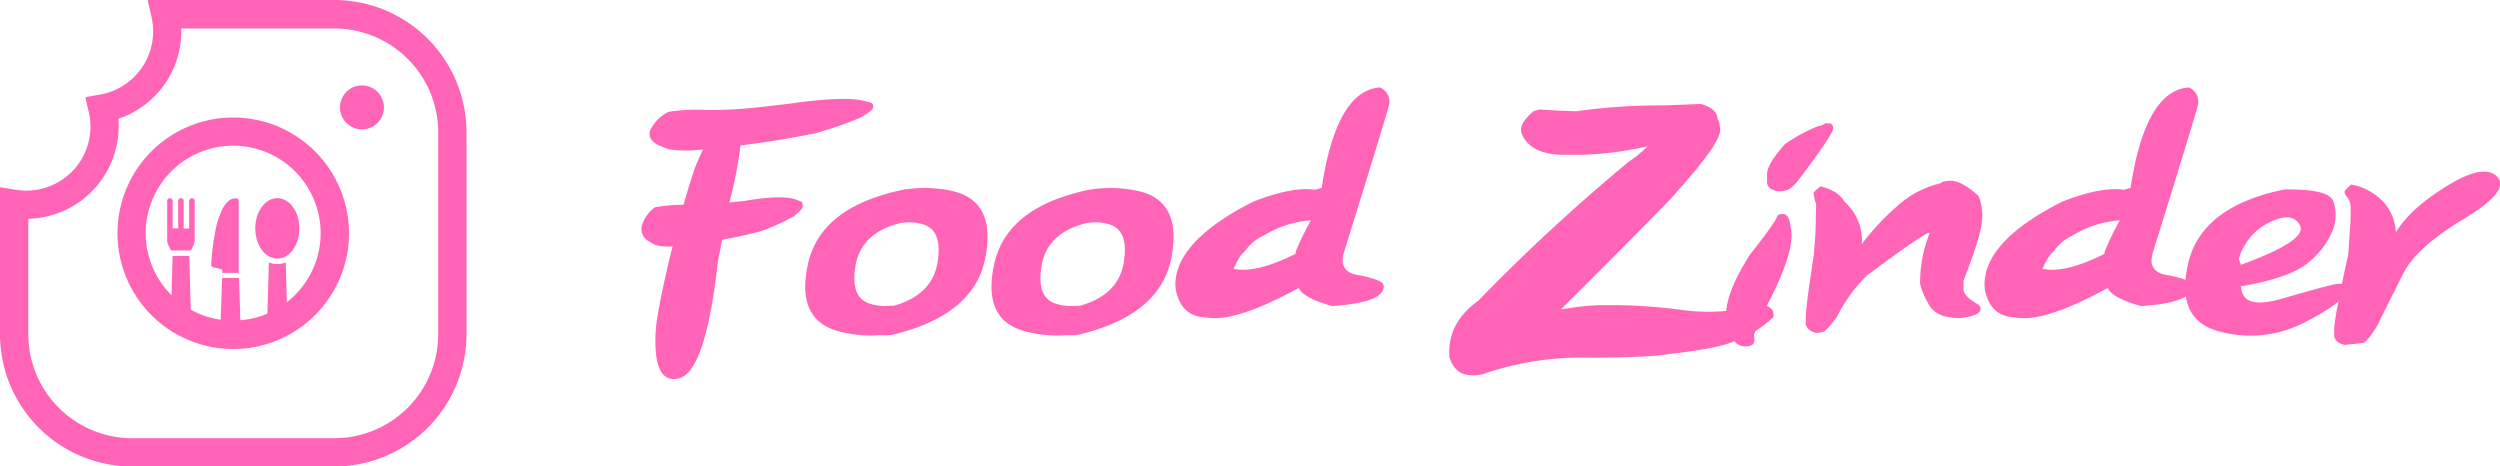 <svg xmlns="http://www.w3.org/2000/svg" viewBox="0 0 428.73 80"><defs><style>.cls-1{fill:#ff64b6;}</style></defs><title>Recurso 3</title><g id="Capa_2" data-name="Capa 2"><g id="Capa_1-2" data-name="Capa 1"><path class="cls-1" d="M112.5,56q.44-3.43,1.79-9.36c.34-1.51.69-3,1.06-4.39a8.63,8.63,0,0,1-2.93-.23,11.58,11.58,0,0,1-1.18-.66,2.39,2.39,0,0,1-1.15-2.73,4.07,4.07,0,0,1,.38-.89,5.42,5.42,0,0,1,1.89-2.21,28.58,28.58,0,0,1,4.86-.41q.89-3.1,1.78-5.86c.4-1.07.92-2.28,1.55-3.64a21.77,21.77,0,0,1-5.8,0L113.11,25c-1.44-.71-2-1.61-1.58-2.7a3.59,3.59,0,0,1,.54-.89,6.17,6.17,0,0,1,2.62-2.24,32.42,32.42,0,0,1,6.32-.32,71.93,71.93,0,0,0,9.6-.52c3.59-.4,5.45-.62,5.56-.66q8.73-1.17,11.86-.4l1.21.29c.38.09.55.41.49.95-.12.32-.82.87-2.1,1.63a62.69,62.69,0,0,1-7.81,2.7Q134.36,24,127,24.94a79.29,79.29,0,0,1-1.84,9.53,1.37,1.37,0,0,0-.08.26l1.52-.17a9.93,9.93,0,0,0,1.26-.14c4.19-.69,7-.77,8.56-.23l.89.34c.27.1.38.41.35.95-.08.31-.59.84-1.53,1.61a35.62,35.62,0,0,1-5.63,2.55q-3,.81-6.66,1.47l-.72,3.7Q121,63.89,116.37,64.9C113.29,65.58,112,62.63,112.5,56Z"/><path class="cls-1" d="M150.85,57.48a21.25,21.25,0,0,1-6.75-.6Q136.38,55,138.58,45.2T155.1,32.49h.14a22.26,22.26,0,0,1,7.9.23q7.76,1.64,5.83,11.53t-16.14,13.2Q151.76,57.51,150.85,57.48Zm2.47-5.06q6.57-1.86,7.47-7.48t-2.7-6.53a8.25,8.25,0,0,0-3.65-.15h-.06c-4.42,1.1-7,3.5-7.65,7.23s.16,5.93,2.54,6.62a8.17,8.17,0,0,0,3.13.34Z"/><path class="cls-1" d="M182.79,57.48a21.2,21.2,0,0,1-6.75-.6Q168.32,55,170.52,45.2T187,32.49h.14a22.26,22.26,0,0,1,7.9.23q7.75,1.64,5.83,11.53t-16.14,13.2Q183.71,57.51,182.79,57.48Zm2.47-5.06q6.57-1.86,7.47-7.48T190,38.41a8.25,8.25,0,0,0-3.65-.15h-.06c-4.42,1.1-7,3.5-7.65,7.23s.16,5.93,2.54,6.62a8.17,8.17,0,0,0,3.13.34Z"/><path class="cls-1" d="M236.67,15a2.69,2.69,0,0,1,1.61,2.47l0,.23q-.09.78-7.93,26l-.11,1c.07,1.43,1,2.27,2.87,2.5,2.72.55,4.09,1.11,4.11,1.66.07,0,.1.15.08.38q-.28,2.7-8.87,3.24c-3.37-.95-5.27-2-5.69-3.1Q212.41,55,207.52,54.52l-1.15-.11q-3.83-.37-4.71-4.63a6.42,6.42,0,0,1-.06-1.72q.69-7.06,13.24-13.44,6.75-2.67,10.71-2.07a8.21,8.21,0,0,1,1.1-.32Q229.2,15.49,236.67,15ZM211.54,46.13l.8.09q3.74.38,9.85-2.7l0-.34a48.68,48.68,0,0,1,2.62-5.4,17.92,17.92,0,0,0-8,2.55,8.35,8.35,0,0,0-3.42,2.88C212.9,43.49,212.27,44.47,211.54,46.13Z"/><path class="cls-1" d="M291.68,17.83c1.92.54,2.88,1.44,2.88,2.72.19,0,.33.58.44,1.74q0,2.34-7.47,10.63,0,.38-19.82,20.13h.16a44.91,44.91,0,0,1,6.46-.72h3a92.62,92.62,0,0,1,11.37.86,33.73,33.73,0,0,0,13.45-1c1.35.31,2,.89,2,1.73v.42a18.16,18.16,0,0,1-6.33,4q-2.47,1.28-10.79,2.29h-.29q-3.29.69-14.19.7a52.1,52.1,0,0,0-18.41,2.88,7.32,7.32,0,0,1-1.43.15h-.28q-2.91,0-3.89-3.16v-.88q0-5.19,5-8.77a320.68,320.68,0,0,1,25.83-23.86,20.86,20.86,0,0,0,3.17-2.6,58.62,58.62,0,0,1-11.36,1.46h-2.88c-3.74,0-6.13-1.11-7.19-3.32a2.27,2.27,0,0,1-.28-1c0-.85.71-1.9,2.15-3.16l1-.29c2.92.19,5.08.29,6.46.29a102.76,102.76,0,0,1,15.12-1Z"/><path class="cls-1" d="M305.63,36.71h.17c.67,0,1.1.71,1.27,2.13a9.23,9.23,0,0,1,.17,1.44q0,4.36-4.94,13.47l-1.52,3.64a6.09,6.09,0,0,1,.08.92v.09c0,.69-.56,1-1.69,1q-2.51,0-3.16-5.37,0-4,4.16-10.45,4.38-5.55,4.69-6.64A1.19,1.19,0,0,1,305.63,36.71ZM313,21.15h.87a.86.86,0,0,1,.51.77V22q-.09,1.17-6,8.93c-.9,1.13-1.64,1.7-2.21,1.7,0,.11-.43.17-1.27.17-1.24-.21-1.86-.75-1.86-1.61V29.82c0-1.07,1-2.78,3.07-5.11a29,29,0,0,1,5.6-3.05A2.65,2.65,0,0,0,313,21.15Z"/><path class="cls-1" d="M311.37,57.08c-1.15-.35-1.71-.93-1.69-1.75l0-.92q0-1.75,1.35-10.54a66.34,66.34,0,0,0,.37-6.78l.06-2.07a9,9,0,0,1-.43-1.72v-.23c0-.12.39-.49,1.17-1.12q3.07.77,4.08,2.61a8.85,8.85,0,0,1,3,7.3,42.26,42.26,0,0,1,6-6.44,16.59,16.59,0,0,1,7.56-4c0-.21.61-.36,1.84-.43q2,.2,4.65,2.64a9.15,9.15,0,0,1,.6,3.79c0,1.72-1.11,5.31-3.21,10.74l0,1.38q0,1.29,2.58,2.7l.35.46V53q0,1-2.67,1.44a6.66,6.66,0,0,1-1.38.08c-2.57-.05-4.23-.94-5-2.64a11,11,0,0,1-1.32-3.25,22.92,22.92,0,0,1,1.66-8.7h-.11q-.84,0-10.6,7.27a25.53,25.53,0,0,0-5.2,7.12c-1.28,1.73-2.1,2.59-2.47,2.59A3,3,0,0,1,311.37,57.08Z"/><path class="cls-1" d="M375.39,15A2.69,2.69,0,0,1,377,17.47l0,.23q-.08.78-7.92,26l-.12,1c.08,1.43,1,2.27,2.87,2.5,2.72.55,4.09,1.11,4.11,1.66.08,0,.11.15.09.38q-.28,2.7-8.88,3.24c-3.37-.95-5.26-2-5.68-3.1q-10.32,5.65-15.2,5.14l-1.15-.11q-3.81-.37-4.71-4.63a6.81,6.81,0,0,1-.05-1.72Q341,41,353.57,34.62q6.75-2.67,10.71-2.07a7.72,7.72,0,0,1,1.09-.32Q367.92,15.49,375.39,15ZM350.26,46.13l.81.09q3.74.38,9.85-2.7l0-.34a47.74,47.74,0,0,1,2.61-5.4,17.92,17.92,0,0,0-8,2.55,8.22,8.22,0,0,0-3.42,2.88C351.62,43.49,351,44.47,350.26,46.13Z"/><path class="cls-1" d="M391.77,32.49c5.11-.07,7.91.61,8.4,2.07a7.44,7.44,0,0,1,0,4.62,13.58,13.58,0,0,1-3.84,5.43c-2.06,2-6.08,3.49-12,4.48.07,2.76,2.41,3.47,7,2.13s7.61-2.16,9.08-2.47,2.07.14,1.82,1.33-2.6,2.94-7.05,5.23a20.16,20.16,0,0,1-14.39,1.58Q373,55,375.25,45.2T391.77,32.49Zm-7.84,11.92.37,1q11.34-4.14,10.15-6.68c-.79-1.69-2.51-1.91-5.14-.66A10.11,10.11,0,0,0,383.93,44.41Z"/><path class="cls-1" d="M402.11,59.15c-1.17-.27-1.77-.82-1.81-1.64l0-.92q-.06-1.76,2.41-13c.1-1.4.2-2.86.3-4.4a31.43,31.43,0,0,0,.1-3.54,2.79,2.79,0,0,0-.53-1.77,1.69,1.69,0,0,1-.5-.83v-.23c0-.1.37-.49,1.12-1.18a10.12,10.12,0,0,1,5.26,2.7,8.29,8.29,0,0,1,2.41,5.51c1.63-2.71,4.57-5.39,8.83-8s7.12-3.12,8.59-1.49-.49,4-5.86,7.24-8.83,6.35-10.38,9.47l-4.49,9c-1.16,1.8-1.94,2.71-2.32,2.73C403.77,59,402.74,59.07,402.11,59.15Z"/><path class="cls-1" d="M57.33,0h-32L26,3a11.19,11.19,0,0,1,.26,2.38,11,11,0,0,1-9.1,10.84l-2.53.45.58,2.5a10.65,10.65,0,0,1,.31,2.52,11,11,0,0,1-11,11,10.47,10.47,0,0,1-1.68-.13L0,32.11V57.33A22.7,22.7,0,0,0,22.67,80H57.33A22.7,22.7,0,0,0,80,57.33V22.67A22.7,22.7,0,0,0,57.33,0ZM75.15,57.33A17.84,17.84,0,0,1,57.33,75.15H22.67A17.84,17.84,0,0,1,4.85,57.33V37.52a15.89,15.89,0,0,0,15.5-15.87c0-.42,0-.85-.06-1.28a15.82,15.82,0,0,0,10.8-15c0-.16,0-.33,0-.49H57.33A17.84,17.84,0,0,1,75.15,22.67Z"/><path class="cls-1" d="M40,20.15A19.85,19.85,0,1,0,59.85,40,19.87,19.87,0,0,0,40,20.15Zm9.19,31.68L49,45a3.72,3.72,0,0,1-2.89,0l-.25,8.79a14.68,14.68,0,0,1-4.65,1.13L41,47.67H38.09l-.24,7.16a14.61,14.61,0,0,1-5.14-1.73l-.25-9.21H29.6l-.18,6.74a15,15,0,1,1,19.77,1.2Z"/><path class="cls-1" d="M32.92,34a.48.48,0,0,0-.48.47v4.72H31.5V34.45a.47.47,0,1,0-.94,0v4.72h-.95V34.45a.47.47,0,1,0-.94,0v6.63a2.3,2.3,0,0,0,.25,1.06l.4.81h3.42l.4-.81a2.43,2.43,0,0,0,.25-1.06V34.45A.47.47,0,0,0,32.92,34Z"/><path class="cls-1" d="M40.47,34c-.95,0-1.76.65-2.4,2a15.69,15.69,0,0,0-1.19,3.86,43.44,43.44,0,0,0-.66,5.5.48.48,0,0,0,.36.48l1.53.38v.57h2.83V34.45A.47.47,0,0,0,40.47,34Z"/><ellipse class="cls-1" cx="47.56" cy="39.17" rx="3.78" ry="5.19"/><circle class="cls-1" cx="62.07" cy="18.42" r="3.77" transform="translate(-2.57 14.75) rotate(-13.28)"/></g></g></svg>